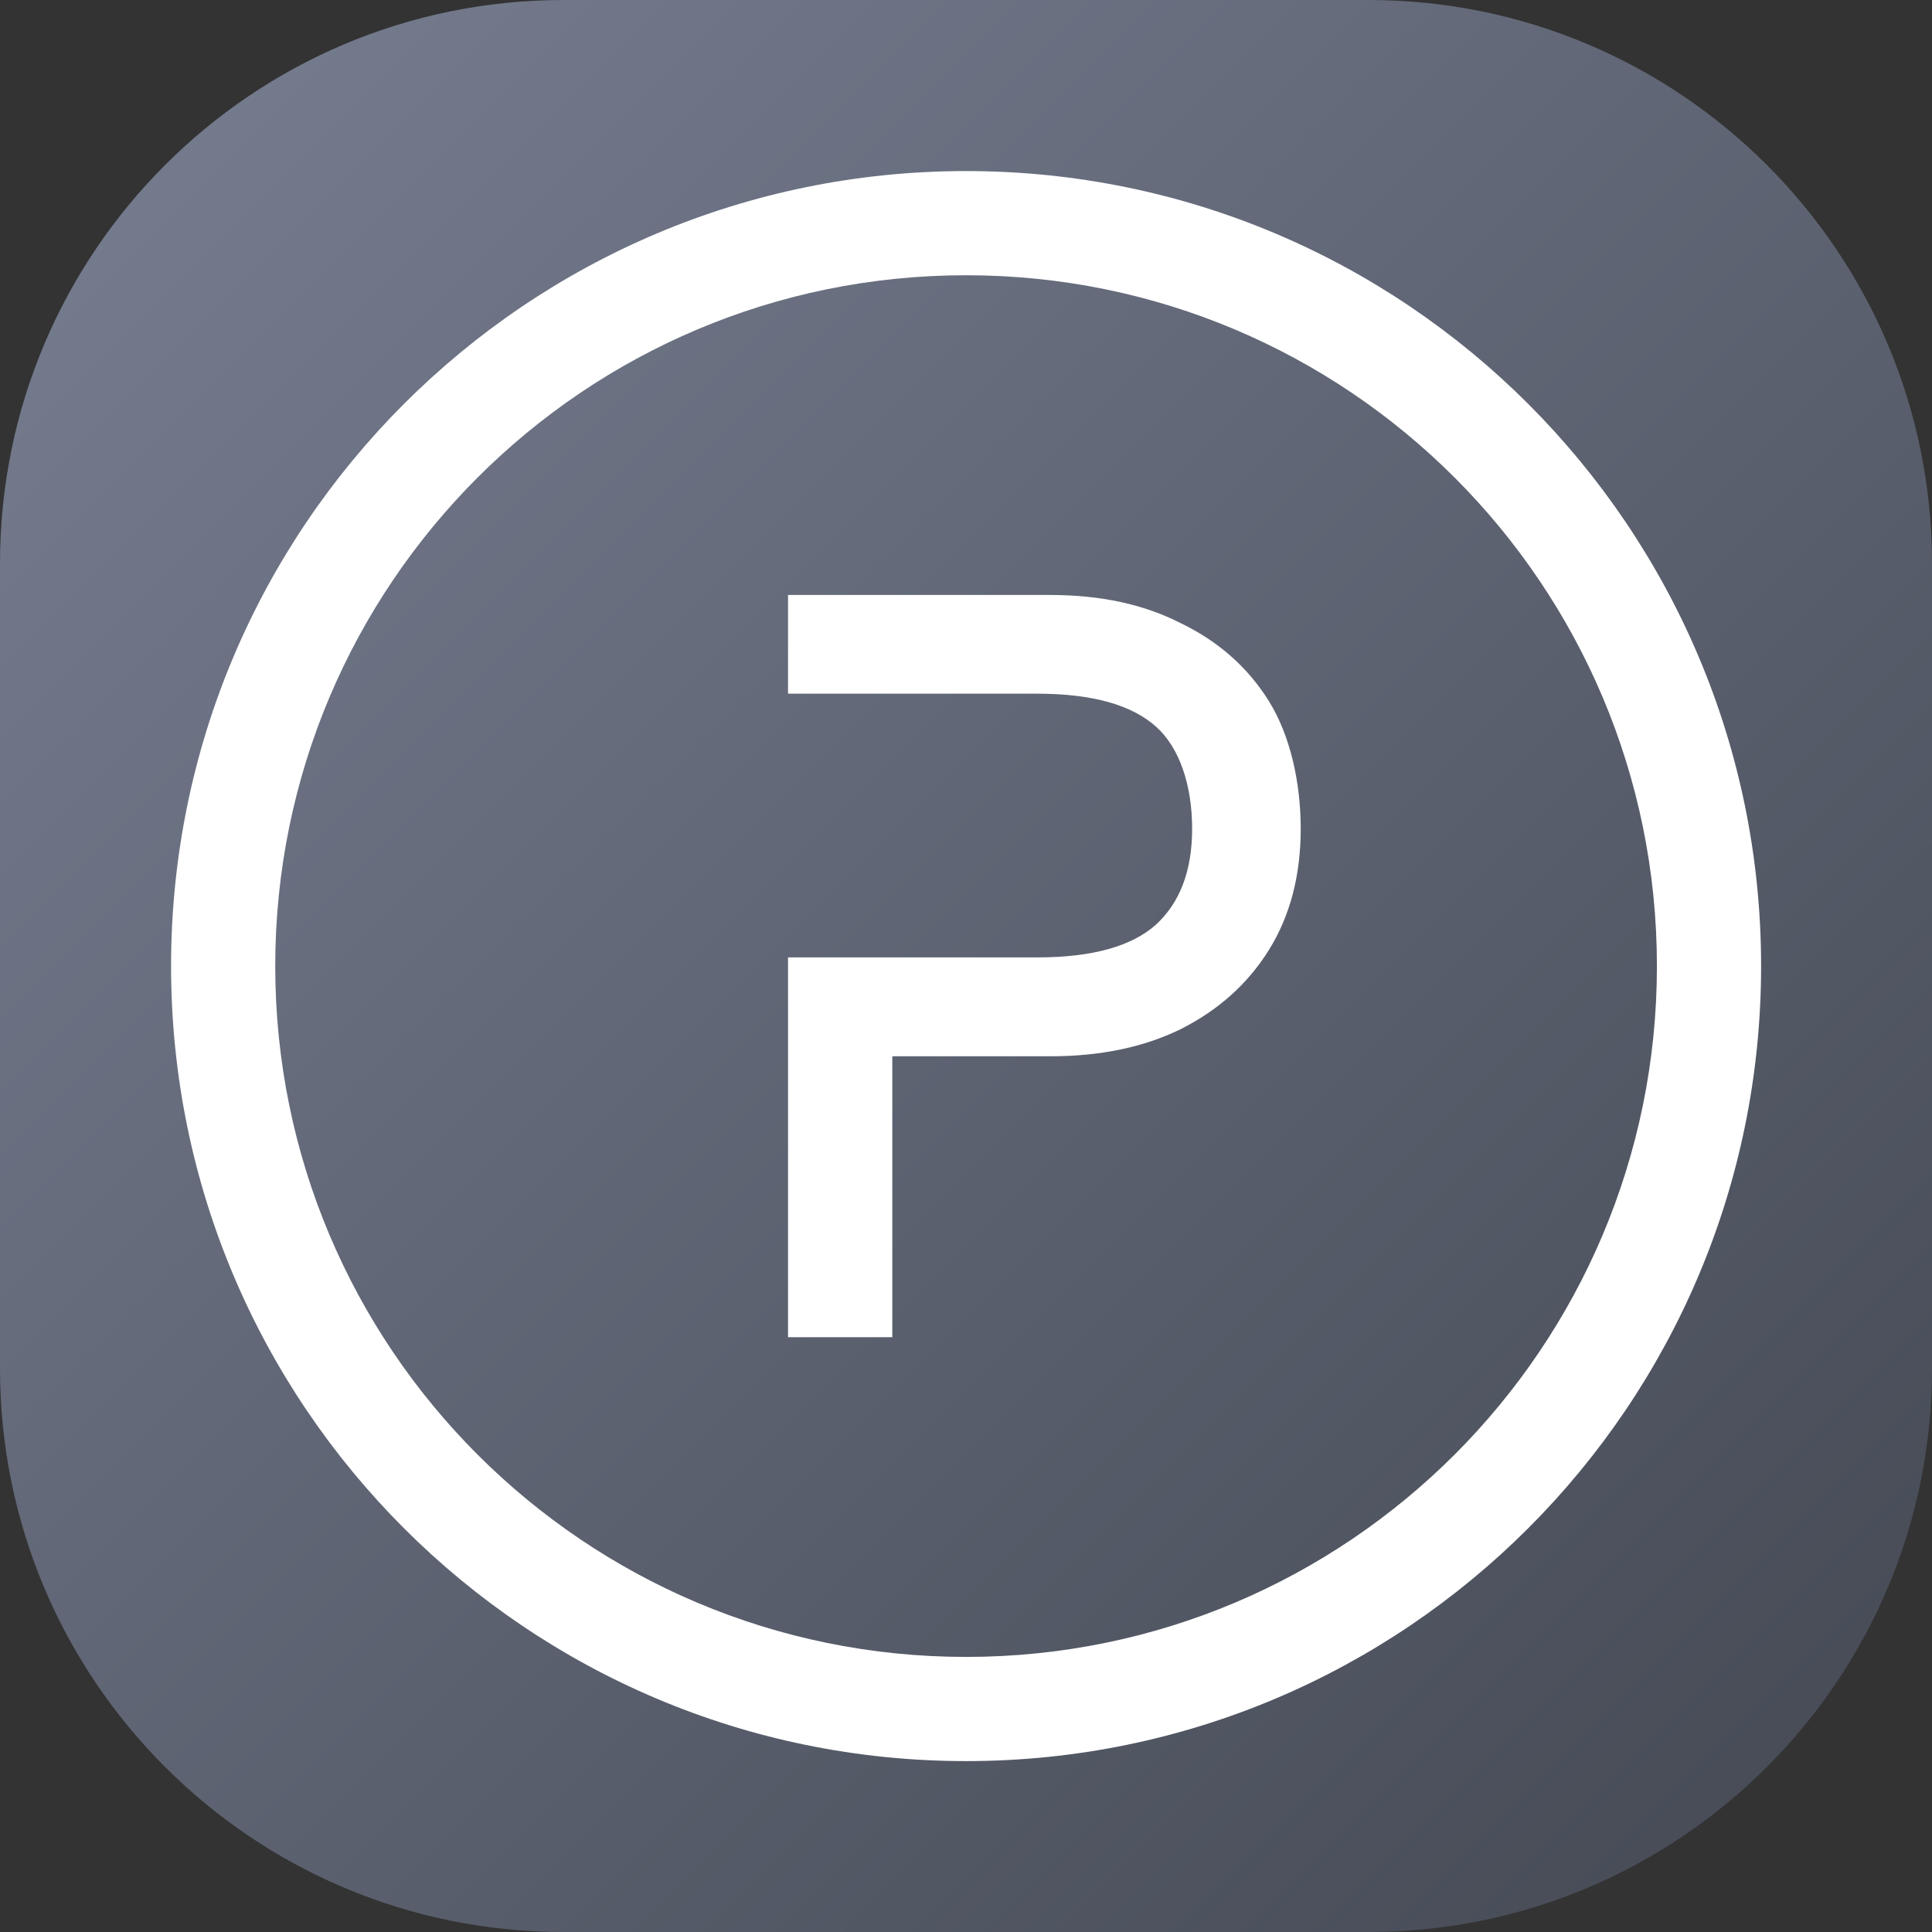 <svg width="48" height="48" viewBox="0 0 48 48" fill="none" xmlns="http://www.w3.org/2000/svg">
<rect x="0" y="0" width="48" height="48" fill="#333333" stroke="none"/>
<path d="M0 14C0 6.268 6.268 0 14 0H34C41.732 0 48 6.268 48 14V34C48 41.732 41.732 48 34 48H14C6.268 48 0 41.732 0 34V14Z" fill="url(#paint0_linear_1840_3835)"/>
<path transform="translate(4.25 4.25) scale(.823)" fill="white" d="M 29.727 22.754 C 29.004 23.395 27.832 23.738 26.152 23.738 L 18.625 23.738 L 18.625 35.203 L 21.773 35.203 L 21.773 26.723 L 26.547 26.723 C 28.043 26.723 29.355 26.453 30.473 25.906 C 31.609 25.336 32.504 24.539 33.145 23.508 C 33.785 22.477 34.102 21.254 34.102 19.855 C 34.102 18.465 33.789 17.047 33.145 16.008 C 32.504 14.977 31.609 14.191 30.473 13.645 C 29.355 13.074 28.043 12.797 26.547 12.797 L 18.625 12.797 L 18.625 15.777 L 26.152 15.777 C 27.832 15.777 29.008 16.125 29.727 16.766 C 30.441 17.398 30.824 18.535 30.824 19.855 C 30.824 21.137 30.449 22.09 29.727 22.754 Z M 29.727 22.754 "/>
<path transform="translate(4.25 4.25) scale(.823)" fill-rule="evenodd" fill="white" d="M 48 24 C 48 37.254 37.254 48 24 48 C 10.746 48 0 37.254 0 24 C 0 10.746 10.746 0 24 0 C 37.254 0 48 10.746 48 24 Z M 44.855 24 C 44.855 35.52 35.52 44.855 24 44.855 C 12.48 44.855 3.145 35.52 3.145 24 C 3.145 12.48 12.48 3.145 24 3.145 C 35.52 3.145 44.855 12.48 44.855 24 Z M 44.855 24 "/>
<defs>
<linearGradient id="paint0_linear_1840_3835" x1="48" y1="48" x2="-2.62577e-05" y2="2.62577e-05" gradientUnits="userSpaceOnUse">
<stop stop-color="#434852"/>
<stop offset="1" stop-color="#787F92"/>
</linearGradient>
</defs>
</svg>
